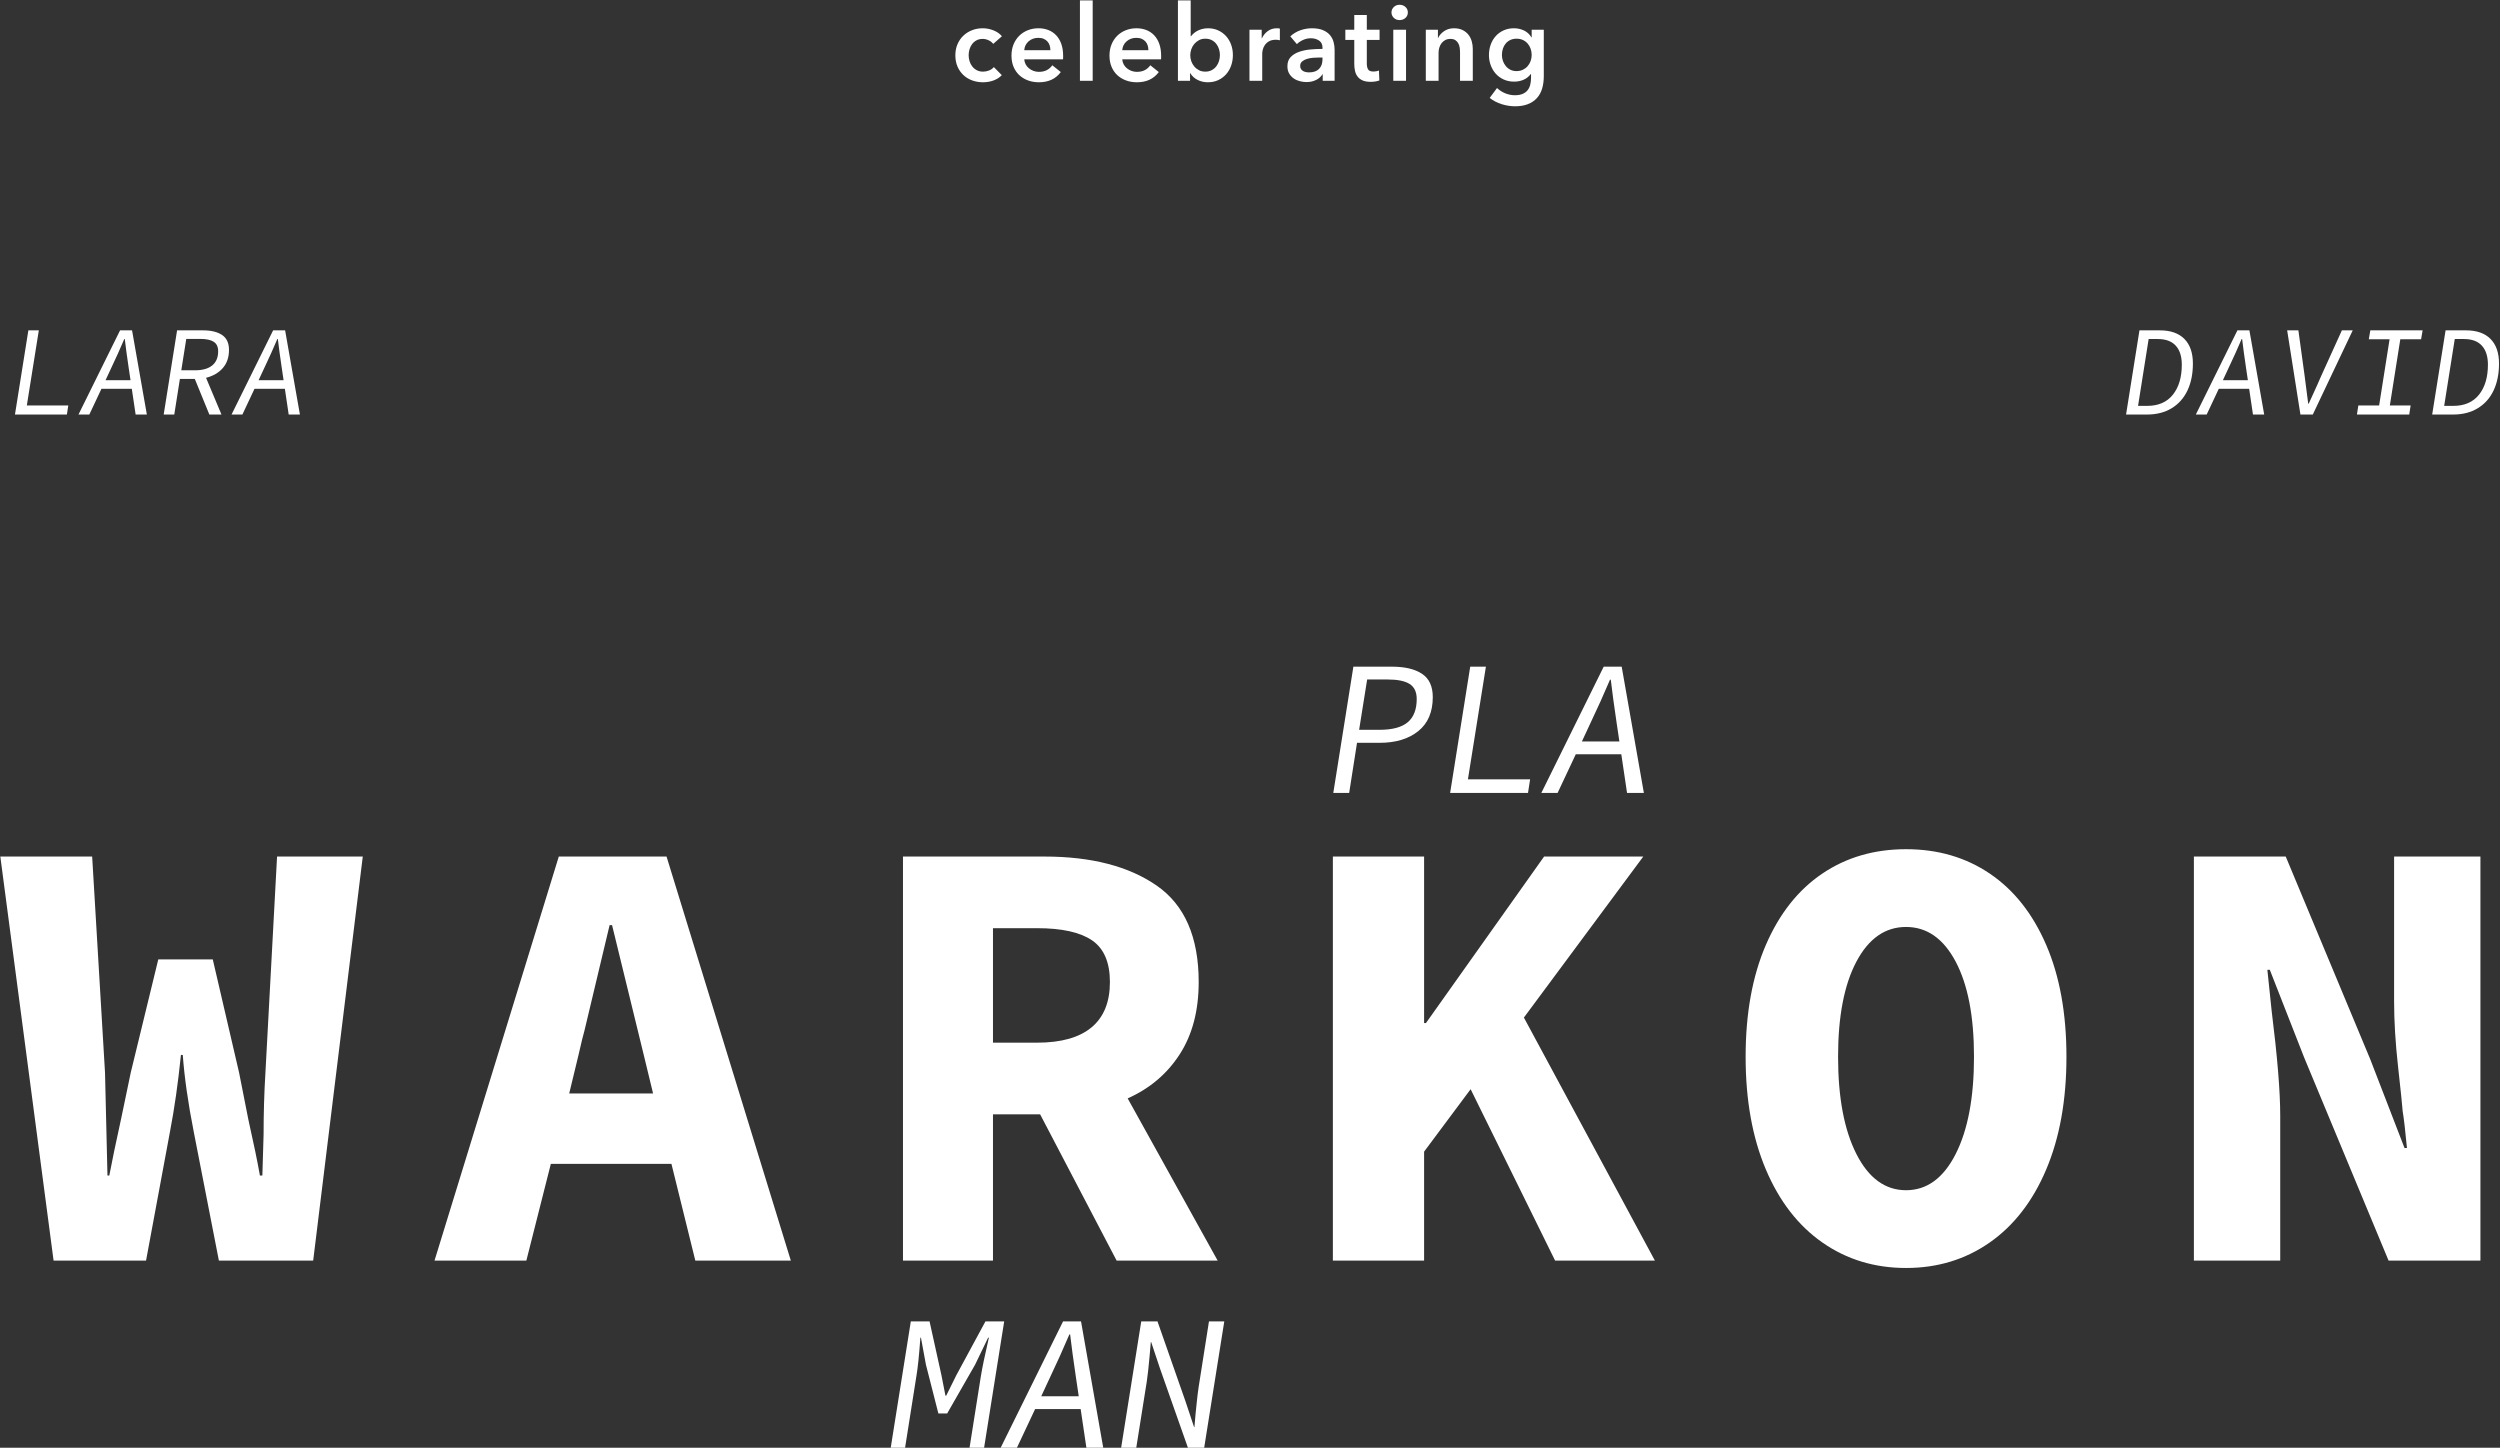 <?xml version="1.0" encoding="UTF-8"?>
<svg width="1176px" height="681px" viewBox="0 0 1176 681" version="1.1" xmlns="http://www.w3.org/2000/svg" xmlns:xlink="http://www.w3.org/1999/xlink">
    <rect x="0" y="0" width="1176" height="681" fill="#333333" stroke="none"/>
    <!-- Generator: Sketch 44.1 (41455) - http://www.bohemiancoding.com/sketch -->
    <title>warkon</title>
    <desc>Created with Sketch.</desc>
    <defs></defs>
    <g id="Page-1" stroke="none" stroke-width="1" fill="none" fill-rule="evenodd">
        <g id="Artboard-2" transform="translate(-116, -12)" fill="#FFFFFF">
            <g id="warkon" transform="translate(116, 0)">
                <path d="M0.152,414.92 L43.352,414.92 L49.4,516.584 L50.552,564.968 L51.416,564.968 C52.568,558.824 54.488,549.608 57.176,537.32 L61.496,516.584 L74.456,463.304 L100.088,463.304 L112.472,516.584 L116.792,538.472 C119.288,549.608 121.112,558.44 122.264,564.968 L123.416,564.968 L123.992,545.672 C123.992,535.688 124.28,525.992 124.856,516.584 L130.328,414.92 L170.648,414.92 L147.32,605 L102.968,605 L91.16,544.52 C88.472,530.888 86.744,518.792 85.976,508.232 L85.112,508.232 C83.768,521.48 82.04,533.576 79.928,544.52 L68.696,605 L25.208,605 L0.152,414.92 Z M262.856,414.92 L313.544,414.92 L372.008,605 L327.08,605 L315.848,559.496 L259.112,559.496 L247.592,605 L204.392,605 L262.856,414.92 Z M307.208,526.376 L302.888,508.52 L287.912,447.176 L286.76,447.176 L274.952,496.712 C274.376,498.632 273.416,502.568 272.072,508.52 L267.752,526.376 L307.208,526.376 Z M424.76,414.92 L491.288,414.92 C513.368,414.92 530.984,419.48 544.136,428.6 C557.288,437.72 563.864,452.84 563.864,473.96 C563.864,487.4 560.888,498.728 554.936,507.944 C548.984,517.16 540.824,524.072 530.456,528.68 L572.792,605 L525.272,605 L489.272,536.168 L467.096,536.168 L467.096,605 L424.76,605 L424.76,414.92 Z M487.832,502.472 C499.16,502.472 507.704,500.072 513.464,495.272 C519.224,490.472 522.104,483.368 522.104,473.96 C522.104,464.744 519.32,458.216 513.752,454.376 C508.184,450.536 499.544,448.616 487.832,448.616 L467.096,448.616 L467.096,502.472 L487.832,502.472 Z M626.984,414.92 L669.896,414.92 L669.896,493.256 L670.76,493.256 L726.344,414.92 L773,414.92 L716.84,490.664 L778.472,605 L731.528,605 L691.784,524.36 L669.896,553.736 L669.896,605 L626.984,605 L626.984,414.92 Z M857.288,596.504 C845.864,588.536 836.984,577.064 830.648,562.088 C824.312,547.112 821.144,529.448 821.144,509.096 C821.144,488.744 824.312,471.224 830.648,456.536 C836.984,441.848 845.816,430.664 857.144,422.984 C868.472,415.304 881.624,411.464 896.6,411.464 C911.576,411.464 924.728,415.304 936.056,422.984 C947.384,430.664 956.216,441.848 962.552,456.536 C968.888,471.224 972.056,488.744 972.056,509.096 C972.056,529.448 968.888,547.112 962.552,562.088 C956.216,577.064 947.336,588.536 935.912,596.504 C924.488,604.472 911.384,608.456 896.6,608.456 C881.816,608.456 868.712,604.472 857.288,596.504 Z M919.928,554.888 C925.688,543.56 928.568,528.296 928.568,509.096 C928.568,490.088 925.688,475.16 919.928,464.312 C914.168,453.464 906.392,448.04 896.6,448.04 C886.808,448.04 879.032,453.464 873.272,464.312 C867.512,475.16 864.632,490.088 864.632,509.096 C864.632,528.296 867.512,543.56 873.272,554.888 C879.032,566.216 886.808,571.88 896.6,571.88 C906.392,571.88 914.168,566.216 919.928,554.888 Z M1032.008,414.92 L1075.208,414.92 L1114.952,510.248 L1131.08,552.008 L1132.232,552.008 C1131.464,543.944 1130.792,538.184 1130.216,534.728 C1130.024,532.04 1129.304,525.08 1128.056,513.848 C1126.808,502.616 1126.184,492.392 1126.184,483.176 L1126.184,414.92 L1166.792,414.92 L1166.792,605 L1123.592,605 L1083.848,509.384 L1067.72,468.2 L1066.568,468.2 L1068.584,487.496 C1071.272,509 1072.616,525.416 1072.616,536.744 L1072.616,605 L1032.008,605 L1032.008,414.92 Z" id="WARKON-Copy"></path>
                <path d="M428.448,633.6 L437.268,633.6 L442.848,658.89 L444.738,668.52 L445.098,668.52 L449.868,658.89 L463.548,633.6 L472.368,633.6 L462.918,693 L456.078,693 L461.388,659.43 C461.988,655.65 463.248,649.59 465.168,641.25 L464.808,641.25 L458.688,653.94 L445.548,676.89 L441.408,676.89 L435.558,653.94 L433.218,641.25 L432.948,641.25 C432.348,649.59 431.718,655.65 431.058,659.43 L425.748,693 L418.998,693 L428.448,633.6 Z M500.059,633.6 L508.519,633.6 L518.959,693 L511.039,693 L508.339,674.82 L486.919,674.82 L478.369,693 L470.719,693 L500.059,633.6 Z M507.439,668.79 L506.089,659.7 C504.949,652.02 504.049,645.36 503.389,639.72 L503.029,639.72 C500.149,646.5 497.149,653.16 494.029,659.7 L489.799,668.79 L507.439,668.79 Z M536.839,633.6 L544.489,633.6 L557.629,671.13 L561.679,683.28 L561.859,683.28 L562.399,677.07 C562.519,675.93 562.714,674.04 562.984,671.4 C563.254,668.76 563.539,666.45 563.839,664.47 L568.699,633.6 L575.899,633.6 L566.449,693 L558.799,693 L545.569,655.47 L541.519,643.32 L541.339,643.32 L540.799,649.62 C540.319,655.02 539.869,659.1 539.449,661.86 L534.499,693 L527.389,693 L536.839,633.6 Z" id="MAN-Copy"></path>
                <path d="M636.63,325.6 L654.72,325.6 C660.84,325.6 665.58,326.725 668.94,328.975 C672.3,331.225 673.98,334.87 673.98,339.91 C673.98,346.93 671.7,352.27 667.14,355.93 C662.58,359.59 656.52,361.42 648.96,361.42 L638.34,361.42 L634.65,385 L627.18,385 L636.63,325.6 Z M648.96,355.3 C654.96,355.3 659.37,354.115 662.19,351.745 C665.01,349.375 666.42,345.73 666.42,340.81 C666.42,337.51 665.31,335.155 663.09,333.745 C660.87,332.335 657.42,331.63 652.74,331.63 L643.11,331.63 L639.33,355.3 L648.96,355.3 Z M691.591,325.6 L698.971,325.6 L690.511,378.61 L719.761,378.61 L718.771,385 L682.141,385 L691.591,325.6 Z M754.381,325.6 L762.841,325.6 L773.281,385 L765.361,385 L762.661,366.82 L741.241,366.82 L732.691,385 L725.041,385 L754.381,325.6 Z M761.761,360.79 L760.411,351.7 C759.271,344.02 758.371,337.36 757.711,331.72 L757.351,331.72 C754.471,338.5 751.471,345.16 748.351,351.7 L744.121,360.79 L761.761,360.79 Z" id="PLA-Copy"></path>
                <path d="M13.34,167.4 L18.26,167.4 L12.62,202.74 L32.12,202.74 L31.46,207 L7.04,207 L13.34,167.4 Z M56.48,167.4 L62.12,167.4 L69.08,207 L63.8,207 L62,194.88 L47.72,194.88 L42.02,207 L36.92,207 L56.48,167.4 Z M61.4,190.86 L60.5,184.8 C59.74,179.68 59.14,175.24 58.7,171.48 L58.46,171.48 C56.54,176 54.54,180.44 52.46,184.8 L49.64,190.86 L61.4,190.86 Z M83.3,167.4 L95.54,167.4 C99.34,167.4 102.32,168.13 104.48,169.59 C106.64,171.05 107.72,173.38 107.72,176.58 C107.72,180.06 106.75,182.91 104.81,185.13 C102.87,187.35 100.24,188.88 96.92,189.72 L104.18,207 L98.48,207 L91.64,190.26 L84.62,190.26 L81.98,207 L77,207 L83.3,167.4 Z M91.82,186.18 C95.3,186.18 97.97,185.42 99.83,183.9 C101.69,182.38 102.62,180.16 102.62,177.24 C102.62,175.16 101.92,173.67 100.52,172.77 C99.12,171.87 97,171.42 94.16,171.42 L87.62,171.42 L85.28,186.18 L91.82,186.18 Z M128.48,167.4 L134.12,167.4 L141.08,207 L135.8,207 L134,194.88 L119.72,194.88 L114.02,207 L108.92,207 L128.48,167.4 Z M133.4,190.86 L132.5,184.8 C131.74,179.68 131.14,175.24 130.7,171.48 L130.46,171.48 C128.54,176 126.54,180.44 124.46,184.8 L121.64,190.86 L133.4,190.86 Z" id="LARA-Copy"></path>
                <path d="M1006.4,167.4 L1016,167.4 C1021.04,167.4 1024.89,168.75 1027.55,171.45 C1030.21,174.15 1031.54,178 1031.54,183 C1031.54,187.84 1030.69,192.06 1028.99,195.66 C1027.29,199.26 1024.81,202.05 1021.55,204.03 C1018.29,206.01 1014.42,207 1009.94,207 L1000.1,207 L1006.4,167.4 Z M1010.06,202.92 C1015.3,202.92 1019.32,201.17 1022.12,197.67 C1024.92,194.17 1026.32,189.46 1026.32,183.54 C1026.32,179.66 1025.37,176.68 1023.47,174.6 C1021.57,172.52 1018.76,171.48 1015.04,171.48 L1010.72,171.48 L1005.74,202.92 L1010.06,202.92 Z M1052.48,167.4 L1058.12,167.4 L1065.08,207 L1059.8,207 L1058,194.88 L1043.72,194.88 L1038.02,207 L1032.92,207 L1052.48,167.4 Z M1057.4,190.86 L1056.5,184.8 C1055.74,179.68 1055.14,175.24 1054.7,171.48 L1054.46,171.48 C1052.54,176 1050.54,180.44 1048.46,184.8 L1045.64,190.86 L1057.4,190.86 Z M1075.88,167.4 L1081.16,167.4 L1084.1,188.82 C1084.34,190.38 1084.62,192.56 1084.94,195.36 L1085.78,201.9 L1086.02,201.9 C1087.14,199.54 1088.46,196.64 1089.98,193.2 C1091.1,190.68 1091.74,189.22 1091.9,188.82 L1101.62,167.4 L1106.72,167.4 L1087.94,207 L1082.12,207 L1075.88,167.4 Z M1109.36,202.74 L1119.14,202.74 L1124.06,171.6 L1114.28,171.6 L1115,167.4 L1139.6,167.4 L1138.88,171.6 L1129.1,171.6 L1124.18,202.74 L1133.96,202.74 L1133.3,207 L1108.7,207 L1109.36,202.74 Z M1150.4,167.4 L1160,167.4 C1165.04,167.4 1168.89,168.75 1171.55,171.45 C1174.21,174.15 1175.54,178 1175.54,183 C1175.54,187.84 1174.69,192.06 1172.99,195.66 C1171.29,199.26 1168.81,202.05 1165.55,204.03 C1162.29,206.01 1158.42,207 1153.94,207 L1144.1,207 L1150.4,167.4 Z M1154.06,202.92 C1159.3,202.92 1163.32,201.17 1166.12,197.67 C1168.92,194.17 1170.32,189.46 1170.32,183.54 C1170.32,179.66 1169.37,176.68 1167.47,174.6 C1165.57,172.52 1162.76,171.48 1159.04,171.48 L1154.72,171.48 L1149.74,202.92 L1154.06,202.92 Z" id="DAVID-Copy"></path>
                <path d="M467.2,32.65 C466.733,31.983 466.033,31.425 465.1,30.975 C464.167,30.525 463.217,30.3 462.25,30.3 C461.15,30.3 460.183,30.525 459.35,30.975 C458.517,31.425 457.825,32.017 457.275,32.75 C456.725,33.483 456.317,34.308 456.05,35.225 C455.783,36.142 455.65,37.067 455.65,38 C455.65,38.933 455.792,39.858 456.075,40.775 C456.358,41.692 456.783,42.517 457.35,43.25 C457.917,43.983 458.625,44.575 459.475,45.025 C460.325,45.475 461.317,45.7 462.45,45.7 C463.383,45.7 464.317,45.517 465.25,45.15 C466.183,44.783 466.933,44.25 467.5,43.55 L471.25,47.35 C470.25,48.417 468.975,49.242 467.425,49.825 C465.875,50.408 464.2,50.7 462.4,50.7 C460.633,50.7 458.958,50.417 457.375,49.85 C455.792,49.283 454.408,48.45 453.225,47.35 C452.042,46.25 451.108,44.917 450.425,43.35 C449.742,41.783 449.4,40 449.4,38 C449.4,36.067 449.742,34.317 450.425,32.75 C451.108,31.183 452.033,29.85 453.2,28.75 C454.367,27.65 455.725,26.8 457.275,26.2 C458.825,25.6 460.483,25.3 462.25,25.3 C464.017,25.3 465.725,25.633 467.375,26.3 C469.025,26.967 470.333,27.883 471.3,29.05 L467.2,32.65 Z M494.1,35.6 C494.1,34.833 493.992,34.1 493.775,33.4 C493.558,32.7 493.217,32.083 492.75,31.55 C492.283,31.017 491.692,30.592 490.975,30.275 C490.258,29.958 489.417,29.8 488.45,29.8 C486.65,29.8 485.125,30.342 483.875,31.425 C482.625,32.508 481.933,33.9 481.8,35.6 L494.1,35.6 Z M500.1,38.3 L500.1,39.1 C500.1,39.367 500.083,39.633 500.05,39.9 L481.8,39.9 C481.867,40.767 482.092,41.558 482.475,42.275 C482.858,42.992 483.367,43.608 484,44.125 C484.633,44.642 485.35,45.05 486.15,45.35 C486.95,45.65 487.783,45.8 488.65,45.8 C490.15,45.8 491.417,45.525 492.45,44.975 C493.483,44.425 494.333,43.667 495,42.7 L499,45.9 C496.633,49.1 493.2,50.7 488.7,50.7 C486.833,50.7 485.117,50.408 483.55,49.825 C481.983,49.242 480.625,48.417 479.475,47.35 C478.325,46.283 477.425,44.975 476.775,43.425 C476.125,41.875 475.8,40.117 475.8,38.15 C475.8,36.217 476.125,34.458 476.775,32.875 C477.425,31.292 478.317,29.942 479.45,28.825 C480.583,27.708 481.925,26.842 483.475,26.225 C485.025,25.608 486.7,25.3 488.5,25.3 C490.167,25.3 491.708,25.575 493.125,26.125 C494.542,26.675 495.767,27.492 496.8,28.575 C497.833,29.658 498.642,31.008 499.225,32.625 C499.808,34.242 500.1,36.133 500.1,38.3 Z M508,12.2 L514,12.2 L514,50 L508,50 L508,12.2 Z M540.2,35.6 C540.2,34.833 540.092,34.1 539.875,33.4 C539.658,32.7 539.317,32.083 538.85,31.55 C538.383,31.017 537.792,30.592 537.075,30.275 C536.358,29.958 535.517,29.8 534.55,29.8 C532.75,29.8 531.225,30.342 529.975,31.425 C528.725,32.508 528.033,33.9 527.9,35.6 L540.2,35.6 Z M546.2,38.3 L546.2,39.1 C546.2,39.367 546.183,39.633 546.15,39.9 L527.9,39.9 C527.967,40.767 528.192,41.558 528.575,42.275 C528.958,42.992 529.467,43.608 530.1,44.125 C530.733,44.642 531.45,45.05 532.25,45.35 C533.05,45.65 533.883,45.8 534.75,45.8 C536.25,45.8 537.517,45.525 538.55,44.975 C539.583,44.425 540.433,43.667 541.1,42.7 L545.1,45.9 C542.733,49.1 539.3,50.7 534.8,50.7 C532.933,50.7 531.217,50.408 529.65,49.825 C528.083,49.242 526.725,48.417 525.575,47.35 C524.425,46.283 523.525,44.975 522.875,43.425 C522.225,41.875 521.9,40.117 521.9,38.15 C521.9,36.217 522.225,34.458 522.875,32.875 C523.525,31.292 524.417,29.942 525.55,28.825 C526.683,27.708 528.025,26.842 529.575,26.225 C531.125,25.608 532.8,25.3 534.6,25.3 C536.267,25.3 537.808,25.575 539.225,26.125 C540.642,26.675 541.867,27.492 542.9,28.575 C543.933,29.658 544.742,31.008 545.325,32.625 C545.908,34.242 546.2,36.133 546.2,38.3 Z M560.1,12.2 L560.1,29.05 L560.25,29.05 C560.55,28.65 560.933,28.233 561.4,27.8 C561.867,27.367 562.425,26.967 563.075,26.6 C563.725,26.233 564.483,25.925 565.35,25.675 C566.217,25.425 567.2,25.3 568.3,25.3 C570,25.3 571.567,25.625 573,26.275 C574.433,26.925 575.667,27.817 576.7,28.95 C577.733,30.083 578.533,31.417 579.1,32.95 C579.667,34.483 579.95,36.133 579.95,37.9 C579.95,39.667 579.675,41.325 579.125,42.875 C578.575,44.425 577.792,45.775 576.775,46.925 C575.758,48.075 574.525,48.992 573.075,49.675 C571.625,50.358 569.983,50.7 568.15,50.7 C566.45,50.7 564.858,50.333 563.375,49.6 C561.892,48.867 560.733,47.8 559.9,46.4 L559.8,46.4 L559.8,50 L554.1,50 L554.1,12.2 L560.1,12.2 Z M573.85,37.9 C573.85,36.967 573.708,36.042 573.425,35.125 C573.142,34.208 572.717,33.383 572.15,32.65 C571.583,31.917 570.867,31.325 570,30.875 C569.133,30.425 568.117,30.2 566.95,30.2 C565.85,30.2 564.867,30.433 564,30.9 C563.133,31.367 562.392,31.967 561.775,32.7 C561.158,33.433 560.692,34.267 560.375,35.2 C560.058,36.133 559.9,37.067 559.9,38 C559.9,38.933 560.058,39.858 560.375,40.775 C560.692,41.692 561.158,42.517 561.775,43.25 C562.392,43.983 563.133,44.575 564,45.025 C564.867,45.475 565.85,45.7 566.95,45.7 C568.117,45.7 569.133,45.467 570,45 C570.867,44.533 571.583,43.933 572.15,43.2 C572.717,42.467 573.142,41.633 573.425,40.7 C573.708,39.767 573.85,38.833 573.85,37.9 Z M587.75,26 L593.5,26 L593.5,30 L593.6,30 C594.267,28.6 595.2,27.467 596.4,26.6 C597.6,25.733 599,25.3 600.6,25.3 C600.833,25.3 601.083,25.308 601.35,25.325 C601.617,25.342 601.85,25.383 602.05,25.45 L602.05,30.95 C601.65,30.85 601.308,30.783 601.025,30.75 C600.742,30.717 600.467,30.7 600.2,30.7 C598.833,30.7 597.733,30.95 596.9,31.45 C596.067,31.95 595.417,32.55 594.95,33.25 C594.483,33.95 594.167,34.667 594,35.4 C593.833,36.133 593.75,36.717 593.75,37.15 L593.75,50 L587.75,50 L587.75,26 Z M622.2,46.95 L622.05,46.95 C621.45,48.017 620.483,48.892 619.15,49.575 C617.817,50.258 616.3,50.6 614.6,50.6 C613.633,50.6 612.625,50.475 611.575,50.225 C610.525,49.975 609.558,49.558 608.675,48.975 C607.792,48.392 607.058,47.625 606.475,46.675 C605.892,45.725 605.6,44.55 605.6,43.15 C605.6,41.35 606.108,39.917 607.125,38.85 C608.142,37.783 609.45,36.967 611.05,36.4 C612.65,35.833 614.425,35.458 616.375,35.275 C618.325,35.092 620.233,35 622.1,35 L622.1,34.4 C622.1,32.9 621.558,31.792 620.475,31.075 C619.392,30.358 618.1,30 616.6,30 C615.333,30 614.117,30.267 612.95,30.8 C611.783,31.333 610.817,31.983 610.05,32.75 L606.95,29.1 C608.317,27.833 609.892,26.883 611.675,26.25 C613.458,25.617 615.267,25.3 617.1,25.3 C619.233,25.3 620.992,25.6 622.375,26.2 C623.758,26.8 624.85,27.583 625.65,28.55 C626.45,29.517 627.008,30.6 627.325,31.8 C627.642,33 627.8,34.2 627.8,35.4 L627.8,50 L622.2,50 L622.2,46.95 Z M622.1,39.05 L620.75,39.05 C619.783,39.05 618.767,39.092 617.7,39.175 C616.633,39.258 615.65,39.442 614.75,39.725 C613.85,40.008 613.1,40.408 612.5,40.925 C611.9,41.442 611.6,42.15 611.6,43.05 C611.6,43.617 611.725,44.092 611.975,44.475 C612.225,44.858 612.55,45.167 612.95,45.4 C613.35,45.633 613.8,45.8 614.3,45.9 C614.8,46 615.3,46.05 615.8,46.05 C617.867,46.05 619.433,45.5 620.5,44.4 C621.567,43.3 622.1,41.8 622.1,39.9 L622.1,39.05 Z M632.85,30.8 L632.85,26 L637.05,26 L637.05,19.05 L642.95,19.05 L642.95,26 L648.95,26 L648.95,30.8 L642.95,30.8 L642.95,41.95 C642.95,43.017 643.142,43.9 643.525,44.6 C643.908,45.3 644.767,45.65 646.1,45.65 C646.5,45.65 646.933,45.608 647.4,45.525 C647.867,45.442 648.283,45.317 648.65,45.15 L648.85,49.85 C648.317,50.05 647.683,50.208 646.95,50.325 C646.217,50.442 645.517,50.5 644.85,50.5 C643.25,50.5 641.95,50.275 640.95,49.825 C639.95,49.375 639.158,48.758 638.575,47.975 C637.992,47.192 637.592,46.292 637.375,45.275 C637.158,44.258 637.05,43.167 637.05,42 L637.05,30.8 L632.85,30.8 Z M655.4,26 L661.4,26 L661.4,50 L655.4,50 L655.4,26 Z M654.55,17.85 C654.55,16.883 654.908,16.042 655.625,15.325 C656.342,14.608 657.25,14.25 658.35,14.25 C659.45,14.25 660.375,14.592 661.125,15.275 C661.875,15.958 662.25,16.817 662.25,17.85 C662.25,18.883 661.875,19.742 661.125,20.425 C660.375,21.108 659.45,21.45 658.35,21.45 C657.25,21.45 656.342,21.092 655.625,20.375 C654.908,19.658 654.55,18.817 654.55,17.85 Z M670.7,26 L676.4,26 L676.4,29.85 L676.5,29.85 C677.033,28.65 677.958,27.592 679.275,26.675 C680.592,25.758 682.15,25.3 683.95,25.3 C685.517,25.3 686.858,25.575 687.975,26.125 C689.092,26.675 690.008,27.4 690.725,28.3 C691.442,29.2 691.967,30.233 692.3,31.4 C692.633,32.567 692.8,33.767 692.8,35 L692.8,50 L686.8,50 L686.8,36.7 C686.8,36 686.75,35.267 686.65,34.5 C686.55,33.733 686.333,33.042 686,32.425 C685.667,31.808 685.208,31.3 684.625,30.9 C684.042,30.5 683.267,30.3 682.3,30.3 C681.333,30.3 680.5,30.492 679.8,30.875 C679.1,31.258 678.525,31.75 678.075,32.35 C677.625,32.95 677.283,33.642 677.05,34.425 C676.817,35.208 676.7,36 676.7,36.8 L676.7,50 L670.7,50 L670.7,26 Z M726.2,26 L726.2,47.85 C726.2,50.017 725.933,51.975 725.4,53.725 C724.867,55.475 724.042,56.958 722.925,58.175 C721.808,59.392 720.4,60.333 718.7,61 C717,61.667 714.983,62 712.65,62 C711.683,62 710.658,61.917 709.575,61.75 C708.492,61.583 707.425,61.333 706.375,61 C705.325,60.667 704.317,60.25 703.35,59.75 C702.383,59.25 701.517,58.683 700.75,58.05 L704.2,53.4 C705.367,54.5 706.683,55.342 708.15,55.925 C709.617,56.508 711.1,56.8 712.6,56.8 C714.033,56.8 715.242,56.592 716.225,56.175 C717.208,55.758 717.992,55.183 718.575,54.45 C719.158,53.717 719.575,52.85 719.825,51.85 C720.075,50.85 720.2,49.75 720.2,48.55 L720.2,46.8 L720.1,46.8 C719.233,47.967 718.125,48.858 716.775,49.475 C715.425,50.092 713.917,50.4 712.25,50.4 C710.45,50.4 708.817,50.067 707.35,49.4 C705.883,48.733 704.642,47.833 703.625,46.7 C702.608,45.567 701.817,44.242 701.25,42.725 C700.683,41.208 700.4,39.6 700.4,37.9 C700.4,36.167 700.675,34.533 701.225,33 C701.775,31.467 702.558,30.133 703.575,29 C704.592,27.867 705.825,26.967 707.275,26.3 C708.725,25.633 710.35,25.3 712.15,25.3 C713.85,25.3 715.433,25.65 716.9,26.35 C718.367,27.05 719.533,28.133 720.4,29.6 L720.5,29.6 L720.5,26 L726.2,26 Z M713.4,30.2 C712.3,30.2 711.325,30.4 710.475,30.8 C709.625,31.2 708.908,31.742 708.325,32.425 C707.742,33.108 707.292,33.917 706.975,34.85 C706.658,35.783 706.5,36.783 706.5,37.85 C706.5,38.817 706.658,39.75 706.975,40.65 C707.292,41.55 707.742,42.358 708.325,43.075 C708.908,43.792 709.625,44.367 710.475,44.8 C711.325,45.233 712.283,45.45 713.35,45.45 C714.45,45.45 715.442,45.242 716.325,44.825 C717.208,44.408 717.958,43.85 718.575,43.15 C719.192,42.45 719.667,41.642 720,40.725 C720.333,39.808 720.5,38.85 720.5,37.85 C720.5,36.817 720.333,35.833 720,34.9 C719.667,33.967 719.192,33.15 718.575,32.45 C717.958,31.75 717.217,31.2 716.35,30.8 C715.483,30.4 714.5,30.2 713.4,30.2 Z" id="celebrating"></path>
            </g>
        </g>
    </g>
</svg>